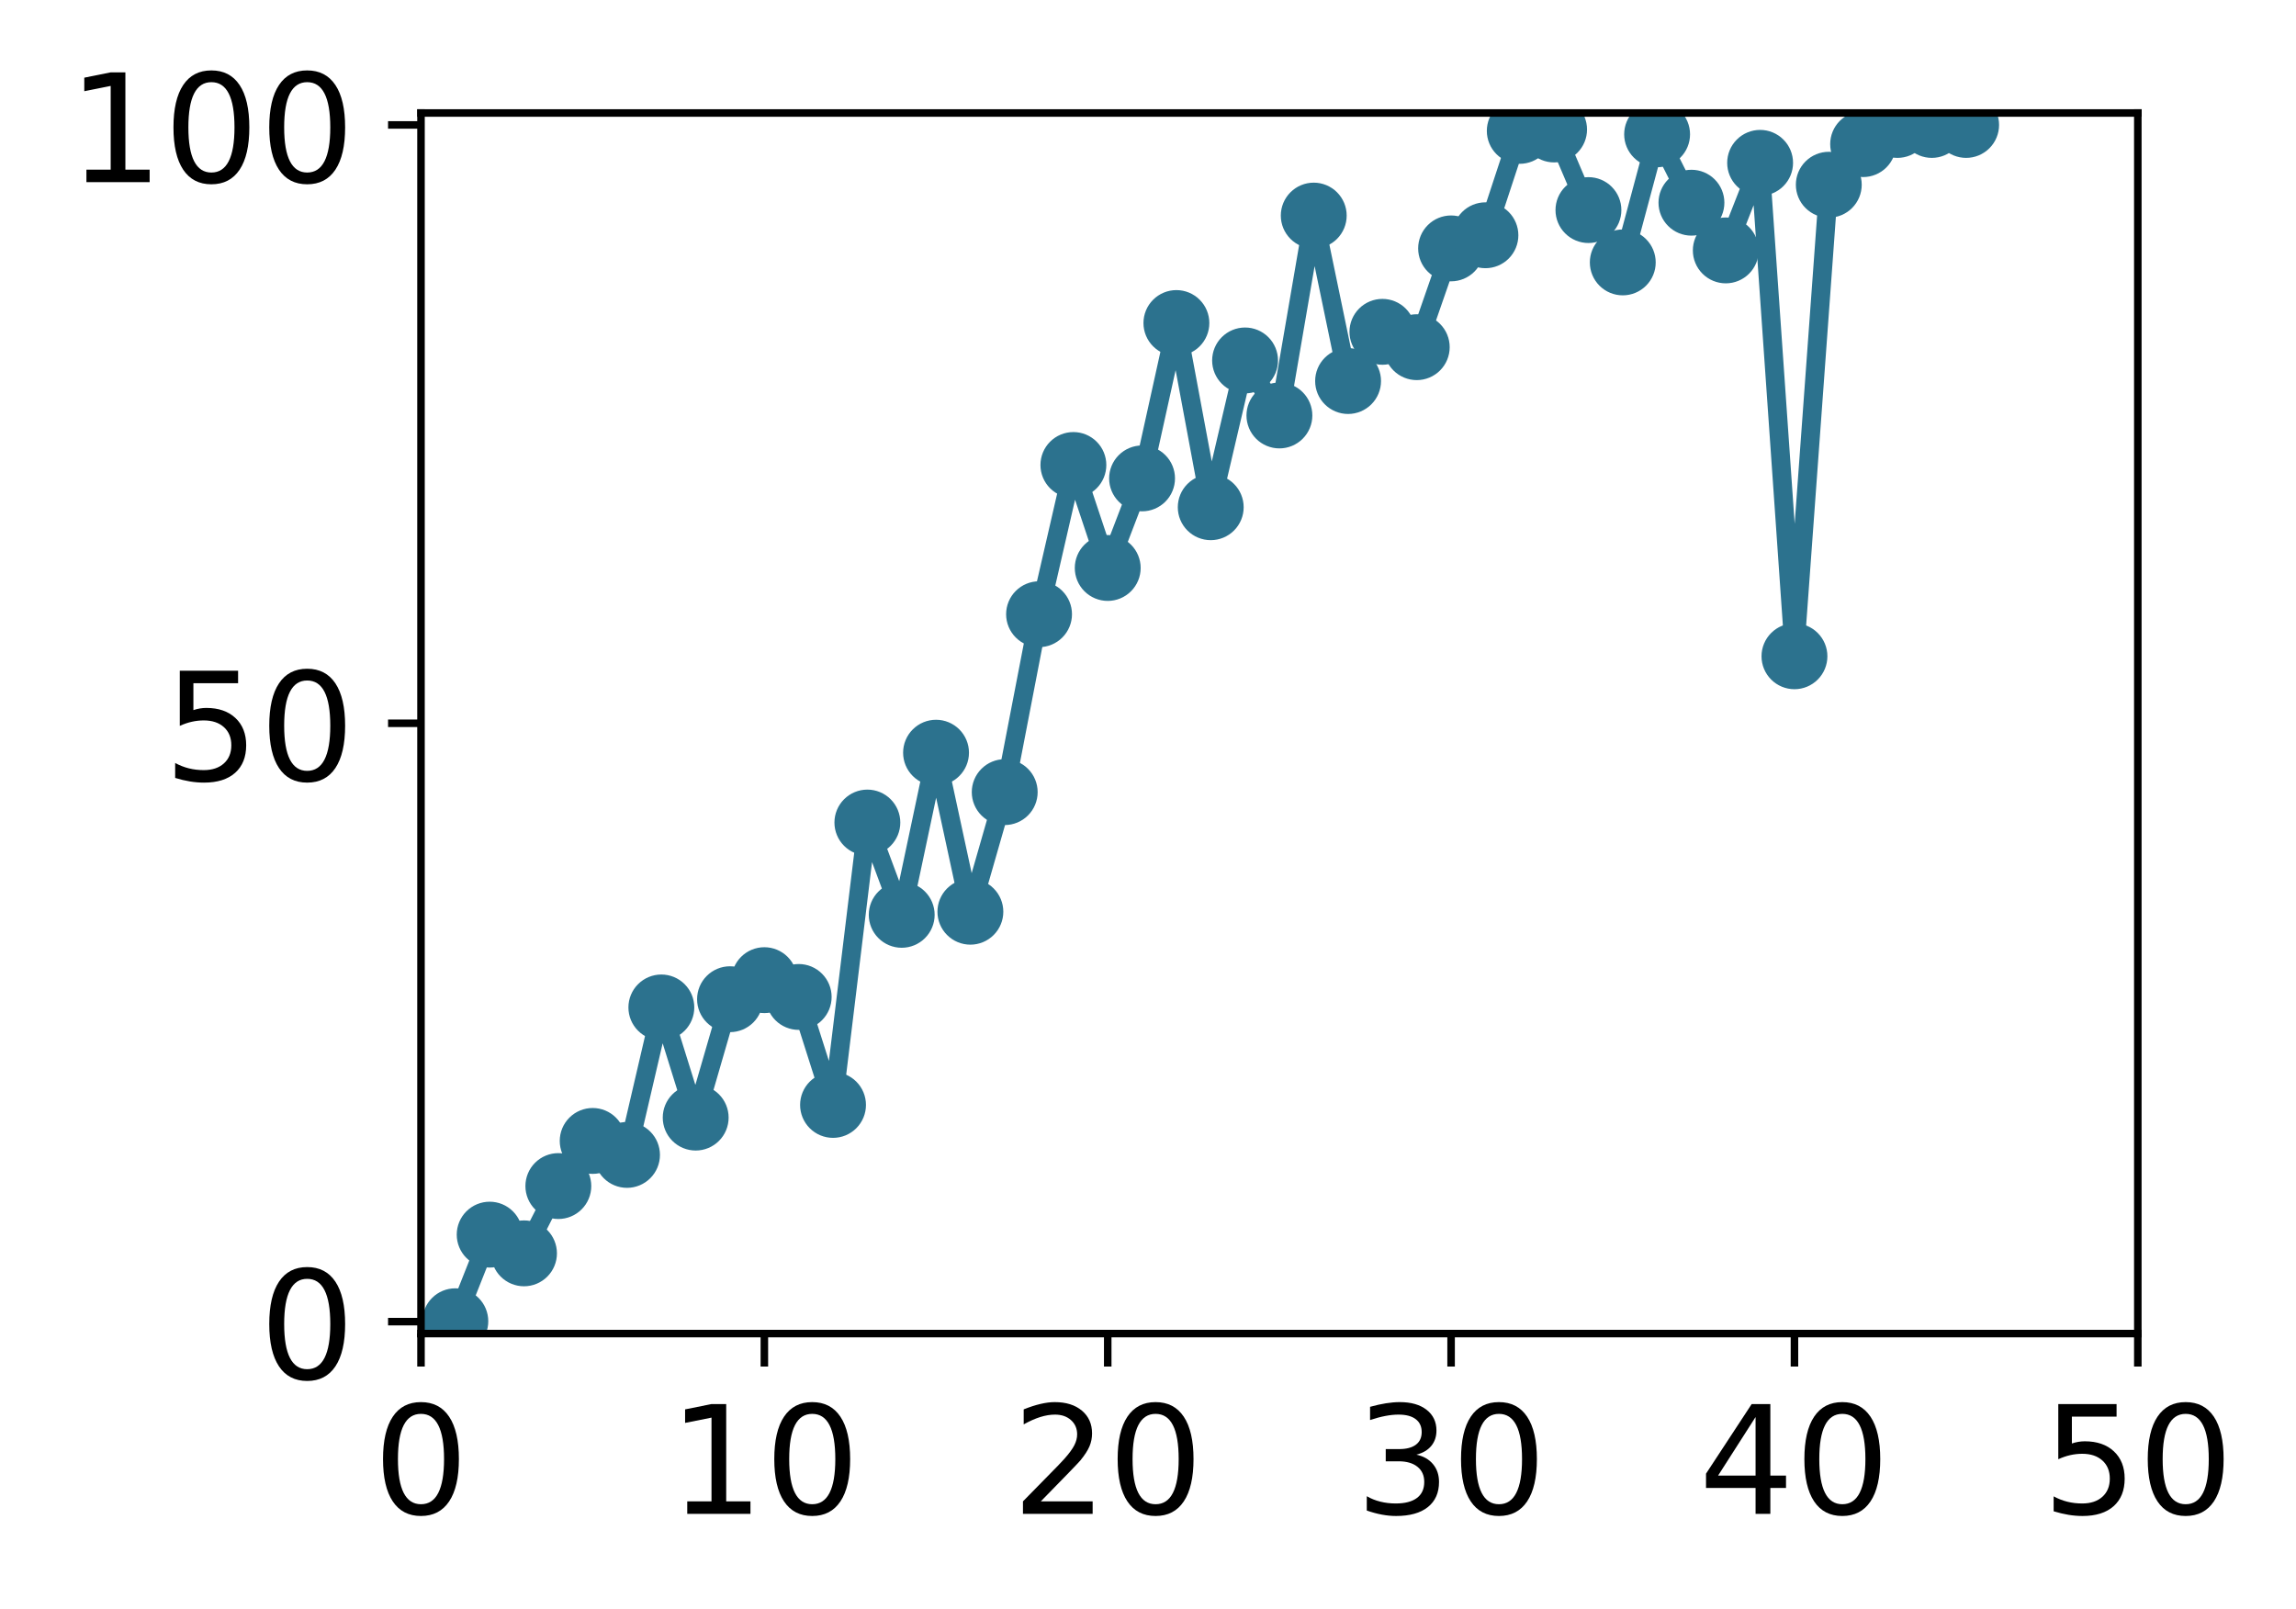 <?xml version="1.0" encoding="utf-8" standalone="no"?>
<!DOCTYPE svg PUBLIC "-//W3C//DTD SVG 1.1//EN"
  "http://www.w3.org/Graphics/SVG/1.1/DTD/svg11.dtd">
<!-- Created with matplotlib (http://matplotlib.org/) -->
<svg height="171pt" version="1.1" viewBox="0 0 244 171" width="244pt" xmlns="http://www.w3.org/2000/svg" xmlns:xlink="http://www.w3.org/1999/xlink">
 <defs>
  <style type="text/css">
*{stroke-linecap:butt;stroke-linejoin:round;}
  </style>
 </defs>
 <g id="figure_1">
  <g id="patch_1">
   <path d="M 0 171.411 
L 244.57 171.411 
L 244.57 0 
L 0 0 
z
" style="fill:#ffffff;"/>
  </g>
  <g id="axes_1">
   <g id="patch_2">
    <path d="M 44.74 141.726 
L 227.19 141.726 
L 227.19 12.007 
L 44.74 12.007 
z
" style="fill:#ffffff;"/>
   </g>
   <g id="matplotlib.axis_1">
    <g id="xtick_1">
     <g id="line2d_1">
      <defs>
       <path d="M 0 0 
L 0 3.5 
" id="mb0a7049097" style="stroke:#000000;stroke-width:0.8;"/>
      </defs>
      <g>
       <use style="stroke:#000000;stroke-width:0.8;" x="44.74" xlink:href="#mb0a7049097" y="141.726"/>
      </g>
     </g>
     <g id="text_1">
      <!-- 0 -->
      <defs>
       <path d="M 31.781 66.406 
Q 24.172 66.406 20.328 58.906 
Q 16.5 51.422 16.5 36.375 
Q 16.5 21.391 20.328 13.891 
Q 24.172 6.391 31.781 6.391 
Q 39.453 6.391 43.281 13.891 
Q 47.125 21.391 47.125 36.375 
Q 47.125 51.422 43.281 58.906 
Q 39.453 66.406 31.781 66.406 
z
M 31.781 74.219 
Q 44.047 74.219 50.516 64.516 
Q 56.984 54.828 56.984 36.375 
Q 56.984 17.969 50.516 8.266 
Q 44.047 -1.422 31.781 -1.422 
Q 19.531 -1.422 13.062 8.266 
Q 6.594 17.969 6.594 36.375 
Q 6.594 54.828 13.062 64.516 
Q 19.531 74.219 31.781 74.219 
z
" id="DejaVuSans-30"/>
      </defs>
      <g transform="translate(39.65 160.883)scale(0.16 -0.16)">
       <use xlink:href="#DejaVuSans-30"/>
      </g>
     </g>
    </g>
    <g id="xtick_2">
     <g id="line2d_2">
      <g>
       <use style="stroke:#000000;stroke-width:0.8;" x="81.23" xlink:href="#mb0a7049097" y="141.726"/>
      </g>
     </g>
     <g id="text_2">
      <!-- 10 -->
      <defs>
       <path d="M 12.406 8.297 
L 28.516 8.297 
L 28.516 63.922 
L 10.984 60.406 
L 10.984 69.391 
L 28.422 72.906 
L 38.281 72.906 
L 38.281 8.297 
L 54.391 8.297 
L 54.391 0 
L 12.406 0 
z
" id="DejaVuSans-31"/>
      </defs>
      <g transform="translate(71.05 160.883)scale(0.16 -0.16)">
       <use xlink:href="#DejaVuSans-31"/>
       <use x="63.623" xlink:href="#DejaVuSans-30"/>
      </g>
     </g>
    </g>
    <g id="xtick_3">
     <g id="line2d_3">
      <g>
       <use style="stroke:#000000;stroke-width:0.8;" x="117.72" xlink:href="#mb0a7049097" y="141.726"/>
      </g>
     </g>
     <g id="text_3">
      <!-- 20 -->
      <defs>
       <path d="M 19.188 8.297 
L 53.609 8.297 
L 53.609 0 
L 7.328 0 
L 7.328 8.297 
Q 12.938 14.109 22.625 23.891 
Q 32.328 33.688 34.812 36.531 
Q 39.547 41.844 41.422 45.531 
Q 43.312 49.219 43.312 52.781 
Q 43.312 58.594 39.234 62.25 
Q 35.156 65.922 28.609 65.922 
Q 23.969 65.922 18.812 64.312 
Q 13.672 62.703 7.812 59.422 
L 7.812 69.391 
Q 13.766 71.781 18.938 73 
Q 24.125 74.219 28.422 74.219 
Q 39.75 74.219 46.484 68.547 
Q 53.219 62.891 53.219 53.422 
Q 53.219 48.922 51.531 44.891 
Q 49.859 40.875 45.406 35.406 
Q 44.188 33.984 37.641 27.219 
Q 31.109 20.453 19.188 8.297 
z
" id="DejaVuSans-32"/>
      </defs>
      <g transform="translate(107.54 160.883)scale(0.16 -0.16)">
       <use xlink:href="#DejaVuSans-32"/>
       <use x="63.623" xlink:href="#DejaVuSans-30"/>
      </g>
     </g>
    </g>
    <g id="xtick_4">
     <g id="line2d_4">
      <g>
       <use style="stroke:#000000;stroke-width:0.8;" x="154.21" xlink:href="#mb0a7049097" y="141.726"/>
      </g>
     </g>
     <g id="text_4">
      <!-- 30 -->
      <defs>
       <path d="M 40.578 39.312 
Q 47.656 37.797 51.625 33 
Q 55.609 28.219 55.609 21.188 
Q 55.609 10.406 48.188 4.484 
Q 40.766 -1.422 27.094 -1.422 
Q 22.516 -1.422 17.656 -0.516 
Q 12.797 0.391 7.625 2.203 
L 7.625 11.719 
Q 11.719 9.328 16.594 8.109 
Q 21.484 6.891 26.812 6.891 
Q 36.078 6.891 40.938 10.547 
Q 45.797 14.203 45.797 21.188 
Q 45.797 27.641 41.281 31.266 
Q 36.766 34.906 28.719 34.906 
L 20.219 34.906 
L 20.219 43.016 
L 29.109 43.016 
Q 36.375 43.016 40.234 45.922 
Q 44.094 48.828 44.094 54.297 
Q 44.094 59.906 40.109 62.906 
Q 36.141 65.922 28.719 65.922 
Q 24.656 65.922 20.016 65.031 
Q 15.375 64.156 9.812 62.312 
L 9.812 71.094 
Q 15.438 72.656 20.344 73.438 
Q 25.25 74.219 29.594 74.219 
Q 40.828 74.219 47.359 69.109 
Q 53.906 64.016 53.906 55.328 
Q 53.906 49.266 50.438 45.094 
Q 46.969 40.922 40.578 39.312 
z
" id="DejaVuSans-33"/>
      </defs>
      <g transform="translate(144.03 160.883)scale(0.16 -0.16)">
       <use xlink:href="#DejaVuSans-33"/>
       <use x="63.623" xlink:href="#DejaVuSans-30"/>
      </g>
     </g>
    </g>
    <g id="xtick_5">
     <g id="line2d_5">
      <g>
       <use style="stroke:#000000;stroke-width:0.8;" x="190.7" xlink:href="#mb0a7049097" y="141.726"/>
      </g>
     </g>
     <g id="text_5">
      <!-- 40 -->
      <defs>
       <path d="M 37.797 64.312 
L 12.891 25.391 
L 37.797 25.391 
z
M 35.203 72.906 
L 47.609 72.906 
L 47.609 25.391 
L 58.016 25.391 
L 58.016 17.188 
L 47.609 17.188 
L 47.609 0 
L 37.797 0 
L 37.797 17.188 
L 4.891 17.188 
L 4.891 26.703 
z
" id="DejaVuSans-34"/>
      </defs>
      <g transform="translate(180.52 160.883)scale(0.16 -0.16)">
       <use xlink:href="#DejaVuSans-34"/>
       <use x="63.623" xlink:href="#DejaVuSans-30"/>
      </g>
     </g>
    </g>
    <g id="xtick_6">
     <g id="line2d_6">
      <g>
       <use style="stroke:#000000;stroke-width:0.8;" x="227.19" xlink:href="#mb0a7049097" y="141.726"/>
      </g>
     </g>
     <g id="text_6">
      <!-- 50 -->
      <defs>
       <path d="M 10.797 72.906 
L 49.516 72.906 
L 49.516 64.594 
L 19.828 64.594 
L 19.828 46.734 
Q 21.969 47.469 24.109 47.828 
Q 26.266 48.188 28.422 48.188 
Q 40.625 48.188 47.75 41.5 
Q 54.891 34.812 54.891 23.391 
Q 54.891 11.625 47.562 5.094 
Q 40.234 -1.422 26.906 -1.422 
Q 22.312 -1.422 17.547 -0.641 
Q 12.797 0.141 7.719 1.703 
L 7.719 11.625 
Q 12.109 9.234 16.797 8.062 
Q 21.484 6.891 26.703 6.891 
Q 35.156 6.891 40.078 11.328 
Q 45.016 15.766 45.016 23.391 
Q 45.016 31 40.078 35.438 
Q 35.156 39.891 26.703 39.891 
Q 22.75 39.891 18.812 39.016 
Q 14.891 38.141 10.797 36.281 
z
" id="DejaVuSans-35"/>
      </defs>
      <g transform="translate(217.01 160.883)scale(0.16 -0.16)">
       <use xlink:href="#DejaVuSans-35"/>
       <use x="63.623" xlink:href="#DejaVuSans-30"/>
      </g>
     </g>
    </g>
   </g>
   <g id="matplotlib.axis_2">
    <g id="ytick_1">
     <g id="line2d_7">
      <defs>
       <path d="M 0 0 
L -3.5 0 
" id="m3061d380eb" style="stroke:#000000;stroke-width:0.8;"/>
      </defs>
      <g>
       <use style="stroke:#000000;stroke-width:0.8;" x="44.74" xlink:href="#m3061d380eb" y="140.454"/>
      </g>
     </g>
     <g id="text_7">
      <!-- 0 -->
      <g transform="translate(27.56 146.533)scale(0.16 -0.16)">
       <use xlink:href="#DejaVuSans-30"/>
      </g>
     </g>
    </g>
    <g id="ytick_2">
     <g id="line2d_8">
      <g>
       <use style="stroke:#000000;stroke-width:0.8;" x="44.74" xlink:href="#m3061d380eb" y="76.866"/>
      </g>
     </g>
     <g id="text_8">
      <!-- 50 -->
      <g transform="translate(17.38 82.945)scale(0.16 -0.16)">
       <use xlink:href="#DejaVuSans-35"/>
       <use x="63.623" xlink:href="#DejaVuSans-30"/>
      </g>
     </g>
    </g>
    <g id="ytick_3">
     <g id="line2d_9">
      <g>
       <use style="stroke:#000000;stroke-width:0.8;" x="44.74" xlink:href="#m3061d380eb" y="13.279"/>
      </g>
     </g>
     <g id="text_9">
      <!-- 100 -->
      <g transform="translate(7.2 19.358)scale(0.16 -0.16)">
       <use xlink:href="#DejaVuSans-31"/>
       <use x="63.623" xlink:href="#DejaVuSans-30"/>
       <use x="127.246" xlink:href="#DejaVuSans-30"/>
      </g>
     </g>
    </g>
   </g>
   <g id="line2d_10">
    <path clip-path="url(#pff76e59e70)" d="M 48.389 140.414 
L 52.038 131.21 
L 55.687 133.198 
L 59.336 126.048 
L 62.985 121.252 
L 66.634 122.737 
L 70.283 107.066 
L 73.932 118.772 
L 77.581 106.19 
L 81.23 104.165 
L 84.879 105.951 
L 88.528 117.425 
L 92.177 87.415 
L 95.826 97.223 
L 99.475 79.993 
L 103.124 96.893 
L 106.773 84.182 
L 110.422 65.276 
L 114.071 49.417 
L 117.72 60.361 
L 121.369 50.841 
L 125.018 34.33 
L 128.667 53.906 
L 132.316 38.306 
L 135.965 44.153 
L 139.614 22.911 
L 143.263 40.494 
L 146.912 35.265 
L 150.561 36.896 
L 154.21 26.398 
L 157.859 25.003 
L 161.508 13.91 
L 165.157 13.761 
L 168.806 22.326 
L 172.455 27.887 
L 176.104 14.274 
L 179.753 21.542 
L 183.402 26.612 
L 187.051 17.306 
L 190.7 69.745 
L 194.349 19.632 
L 197.998 15.317 
L 201.647 13.279 
L 205.296 13.279 
L 208.945 13.279 
" style="fill:none;stroke:#2c728e;stroke-linecap:square;stroke-width:2;"/>
    <defs>
     <path d="M 0 3 
C 0.796 3 1.559 2.684 2.121 2.121 
C 2.684 1.559 3 0.796 3 0 
C 3 -0.796 2.684 -1.559 2.121 -2.121 
C 1.559 -2.684 0.796 -3 0 -3 
C -0.796 -3 -1.559 -2.684 -2.121 -2.121 
C -2.684 -1.559 -3 -0.796 -3 0 
C -3 0.796 -2.684 1.559 -2.121 2.121 
C -1.559 2.684 -0.796 3 0 3 
z
" id="m5d5fe20fec" style="stroke:#2c728e;"/>
    </defs>
    <g clip-path="url(#pff76e59e70)">
     <use style="fill:#2c728e;stroke:#2c728e;" x="48.389" xlink:href="#m5d5fe20fec" y="140.414"/>
     <use style="fill:#2c728e;stroke:#2c728e;" x="52.038" xlink:href="#m5d5fe20fec" y="131.21"/>
     <use style="fill:#2c728e;stroke:#2c728e;" x="55.687" xlink:href="#m5d5fe20fec" y="133.198"/>
     <use style="fill:#2c728e;stroke:#2c728e;" x="59.336" xlink:href="#m5d5fe20fec" y="126.048"/>
     <use style="fill:#2c728e;stroke:#2c728e;" x="62.985" xlink:href="#m5d5fe20fec" y="121.252"/>
     <use style="fill:#2c728e;stroke:#2c728e;" x="66.634" xlink:href="#m5d5fe20fec" y="122.737"/>
     <use style="fill:#2c728e;stroke:#2c728e;" x="70.283" xlink:href="#m5d5fe20fec" y="107.066"/>
     <use style="fill:#2c728e;stroke:#2c728e;" x="73.932" xlink:href="#m5d5fe20fec" y="118.772"/>
     <use style="fill:#2c728e;stroke:#2c728e;" x="77.581" xlink:href="#m5d5fe20fec" y="106.19"/>
     <use style="fill:#2c728e;stroke:#2c728e;" x="81.23" xlink:href="#m5d5fe20fec" y="104.165"/>
     <use style="fill:#2c728e;stroke:#2c728e;" x="84.879" xlink:href="#m5d5fe20fec" y="105.951"/>
     <use style="fill:#2c728e;stroke:#2c728e;" x="88.528" xlink:href="#m5d5fe20fec" y="117.425"/>
     <use style="fill:#2c728e;stroke:#2c728e;" x="92.177" xlink:href="#m5d5fe20fec" y="87.415"/>
     <use style="fill:#2c728e;stroke:#2c728e;" x="95.826" xlink:href="#m5d5fe20fec" y="97.223"/>
     <use style="fill:#2c728e;stroke:#2c728e;" x="99.475" xlink:href="#m5d5fe20fec" y="79.993"/>
     <use style="fill:#2c728e;stroke:#2c728e;" x="103.124" xlink:href="#m5d5fe20fec" y="96.893"/>
     <use style="fill:#2c728e;stroke:#2c728e;" x="106.773" xlink:href="#m5d5fe20fec" y="84.182"/>
     <use style="fill:#2c728e;stroke:#2c728e;" x="110.422" xlink:href="#m5d5fe20fec" y="65.276"/>
     <use style="fill:#2c728e;stroke:#2c728e;" x="114.071" xlink:href="#m5d5fe20fec" y="49.417"/>
     <use style="fill:#2c728e;stroke:#2c728e;" x="117.72" xlink:href="#m5d5fe20fec" y="60.361"/>
     <use style="fill:#2c728e;stroke:#2c728e;" x="121.369" xlink:href="#m5d5fe20fec" y="50.841"/>
     <use style="fill:#2c728e;stroke:#2c728e;" x="125.018" xlink:href="#m5d5fe20fec" y="34.33"/>
     <use style="fill:#2c728e;stroke:#2c728e;" x="128.667" xlink:href="#m5d5fe20fec" y="53.906"/>
     <use style="fill:#2c728e;stroke:#2c728e;" x="132.316" xlink:href="#m5d5fe20fec" y="38.306"/>
     <use style="fill:#2c728e;stroke:#2c728e;" x="135.965" xlink:href="#m5d5fe20fec" y="44.153"/>
     <use style="fill:#2c728e;stroke:#2c728e;" x="139.614" xlink:href="#m5d5fe20fec" y="22.911"/>
     <use style="fill:#2c728e;stroke:#2c728e;" x="143.263" xlink:href="#m5d5fe20fec" y="40.494"/>
     <use style="fill:#2c728e;stroke:#2c728e;" x="146.912" xlink:href="#m5d5fe20fec" y="35.265"/>
     <use style="fill:#2c728e;stroke:#2c728e;" x="150.561" xlink:href="#m5d5fe20fec" y="36.896"/>
     <use style="fill:#2c728e;stroke:#2c728e;" x="154.21" xlink:href="#m5d5fe20fec" y="26.398"/>
     <use style="fill:#2c728e;stroke:#2c728e;" x="157.859" xlink:href="#m5d5fe20fec" y="25.003"/>
     <use style="fill:#2c728e;stroke:#2c728e;" x="161.508" xlink:href="#m5d5fe20fec" y="13.91"/>
     <use style="fill:#2c728e;stroke:#2c728e;" x="165.157" xlink:href="#m5d5fe20fec" y="13.761"/>
     <use style="fill:#2c728e;stroke:#2c728e;" x="168.806" xlink:href="#m5d5fe20fec" y="22.326"/>
     <use style="fill:#2c728e;stroke:#2c728e;" x="172.455" xlink:href="#m5d5fe20fec" y="27.887"/>
     <use style="fill:#2c728e;stroke:#2c728e;" x="176.104" xlink:href="#m5d5fe20fec" y="14.274"/>
     <use style="fill:#2c728e;stroke:#2c728e;" x="179.753" xlink:href="#m5d5fe20fec" y="21.542"/>
     <use style="fill:#2c728e;stroke:#2c728e;" x="183.402" xlink:href="#m5d5fe20fec" y="26.612"/>
     <use style="fill:#2c728e;stroke:#2c728e;" x="187.051" xlink:href="#m5d5fe20fec" y="17.306"/>
     <use style="fill:#2c728e;stroke:#2c728e;" x="190.7" xlink:href="#m5d5fe20fec" y="69.745"/>
     <use style="fill:#2c728e;stroke:#2c728e;" x="194.349" xlink:href="#m5d5fe20fec" y="19.632"/>
     <use style="fill:#2c728e;stroke:#2c728e;" x="197.998" xlink:href="#m5d5fe20fec" y="15.317"/>
     <use style="fill:#2c728e;stroke:#2c728e;" x="201.647" xlink:href="#m5d5fe20fec" y="13.279"/>
     <use style="fill:#2c728e;stroke:#2c728e;" x="205.296" xlink:href="#m5d5fe20fec" y="13.279"/>
     <use style="fill:#2c728e;stroke:#2c728e;" x="208.945" xlink:href="#m5d5fe20fec" y="13.279"/>
    </g>
   </g>
   <g id="patch_3">
    <path d="M 44.74 141.726 
L 44.74 12.007 
" style="fill:none;stroke:#000000;stroke-linecap:square;stroke-linejoin:miter;stroke-width:0.8;"/>
   </g>
   <g id="patch_4">
    <path d="M 227.19 141.726 
L 227.19 12.007 
" style="fill:none;stroke:#000000;stroke-linecap:square;stroke-linejoin:miter;stroke-width:0.8;"/>
   </g>
   <g id="patch_5">
    <path d="M 44.74 141.726 
L 227.19 141.726 
" style="fill:none;stroke:#000000;stroke-linecap:square;stroke-linejoin:miter;stroke-width:0.8;"/>
   </g>
   <g id="patch_6">
    <path d="M 44.74 12.007 
L 227.19 12.007 
" style="fill:none;stroke:#000000;stroke-linecap:square;stroke-linejoin:miter;stroke-width:0.8;"/>
   </g>
  </g>
 </g>
 <defs>
  <clipPath id="pff76e59e70">
   <rect height="129.719" width="182.45" x="44.74" y="12.007"/>
  </clipPath>
 </defs>
</svg>
